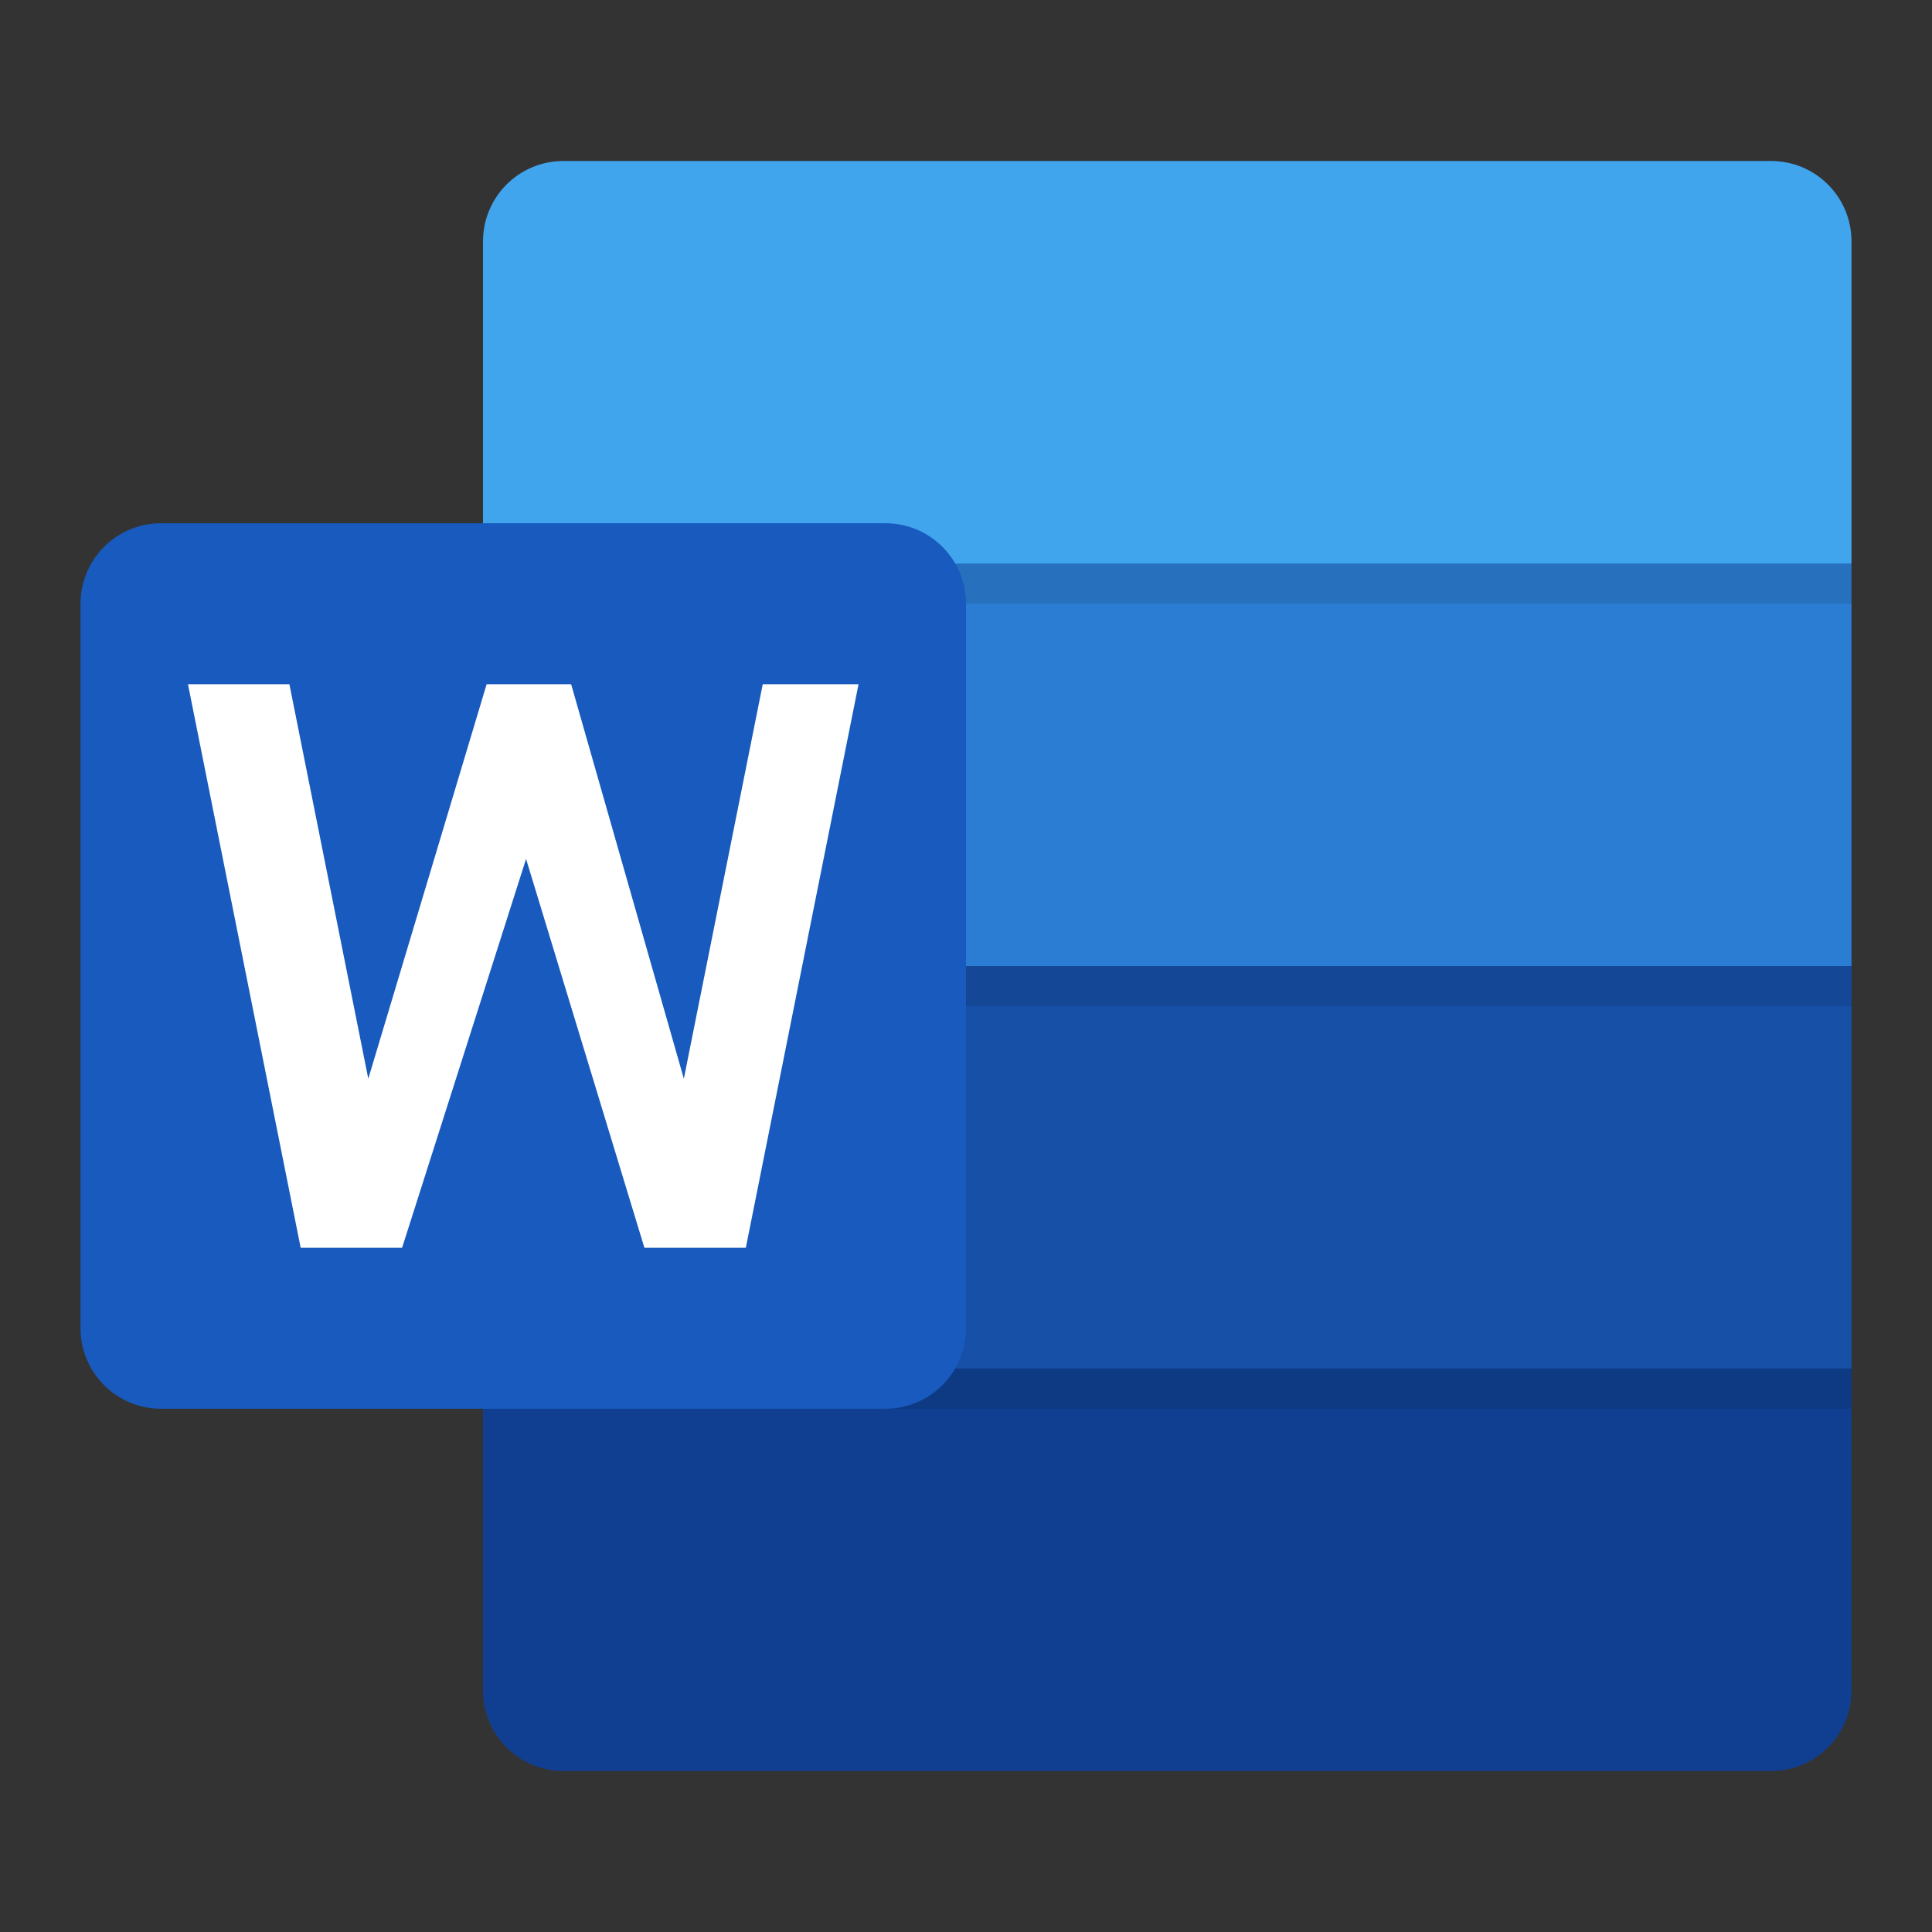 <svg clip-rule="evenodd" fill-rule="evenodd" stroke-linejoin="round" stroke-miterlimit="2" viewBox="0 0 48 48" xmlns="http://www.w3.org/2000/svg">
 <rect x="0" y="0" width="48" height="48" fill="#333333" stroke="none"/>
 <g fill-rule="nonzero">
  <path d="m14 4c-1.108 0-2 .892-2 2v8l17 6 17-6v-8c0-1.108-.892-2-2-2z" fill="#41a5ee"/>
  <path d="m12 14h34v10l-17 4-17-4z" fill="#2b7cd3"/>
  <path d="m12 24h34v10l-17 4-17-4z" fill="#1650a7"/>
  <path d="m12 34v8c0 1.108.892 2 2 2h30c1.108 0 2-.892 2-2v-8z" fill="#103f91"/>
  <path d="m12 24h34v1h-34zm0 10h34v1h-34zm0-20h34v1h-34z" fill-opacity=".1"/>
 </g>
 <path d="m24 15c0-1.104-.896-2-2-2h-18c-1.104 0-2 .896-2 2v18c0 1.104.896 2 2 2h18c1.104 0 2-.896 2-2z" fill="#185abd"/>
 <path d="m18.53 31h-2.52l-2.94-9.66-3.08 9.66h-2.52l-2.8-14h2.52l1.96 9.8 2.94-9.8h2.1l2.8 9.8 1.96-9.8h2.38z" fill="#fff" fill-rule="nonzero"/>
</svg>
